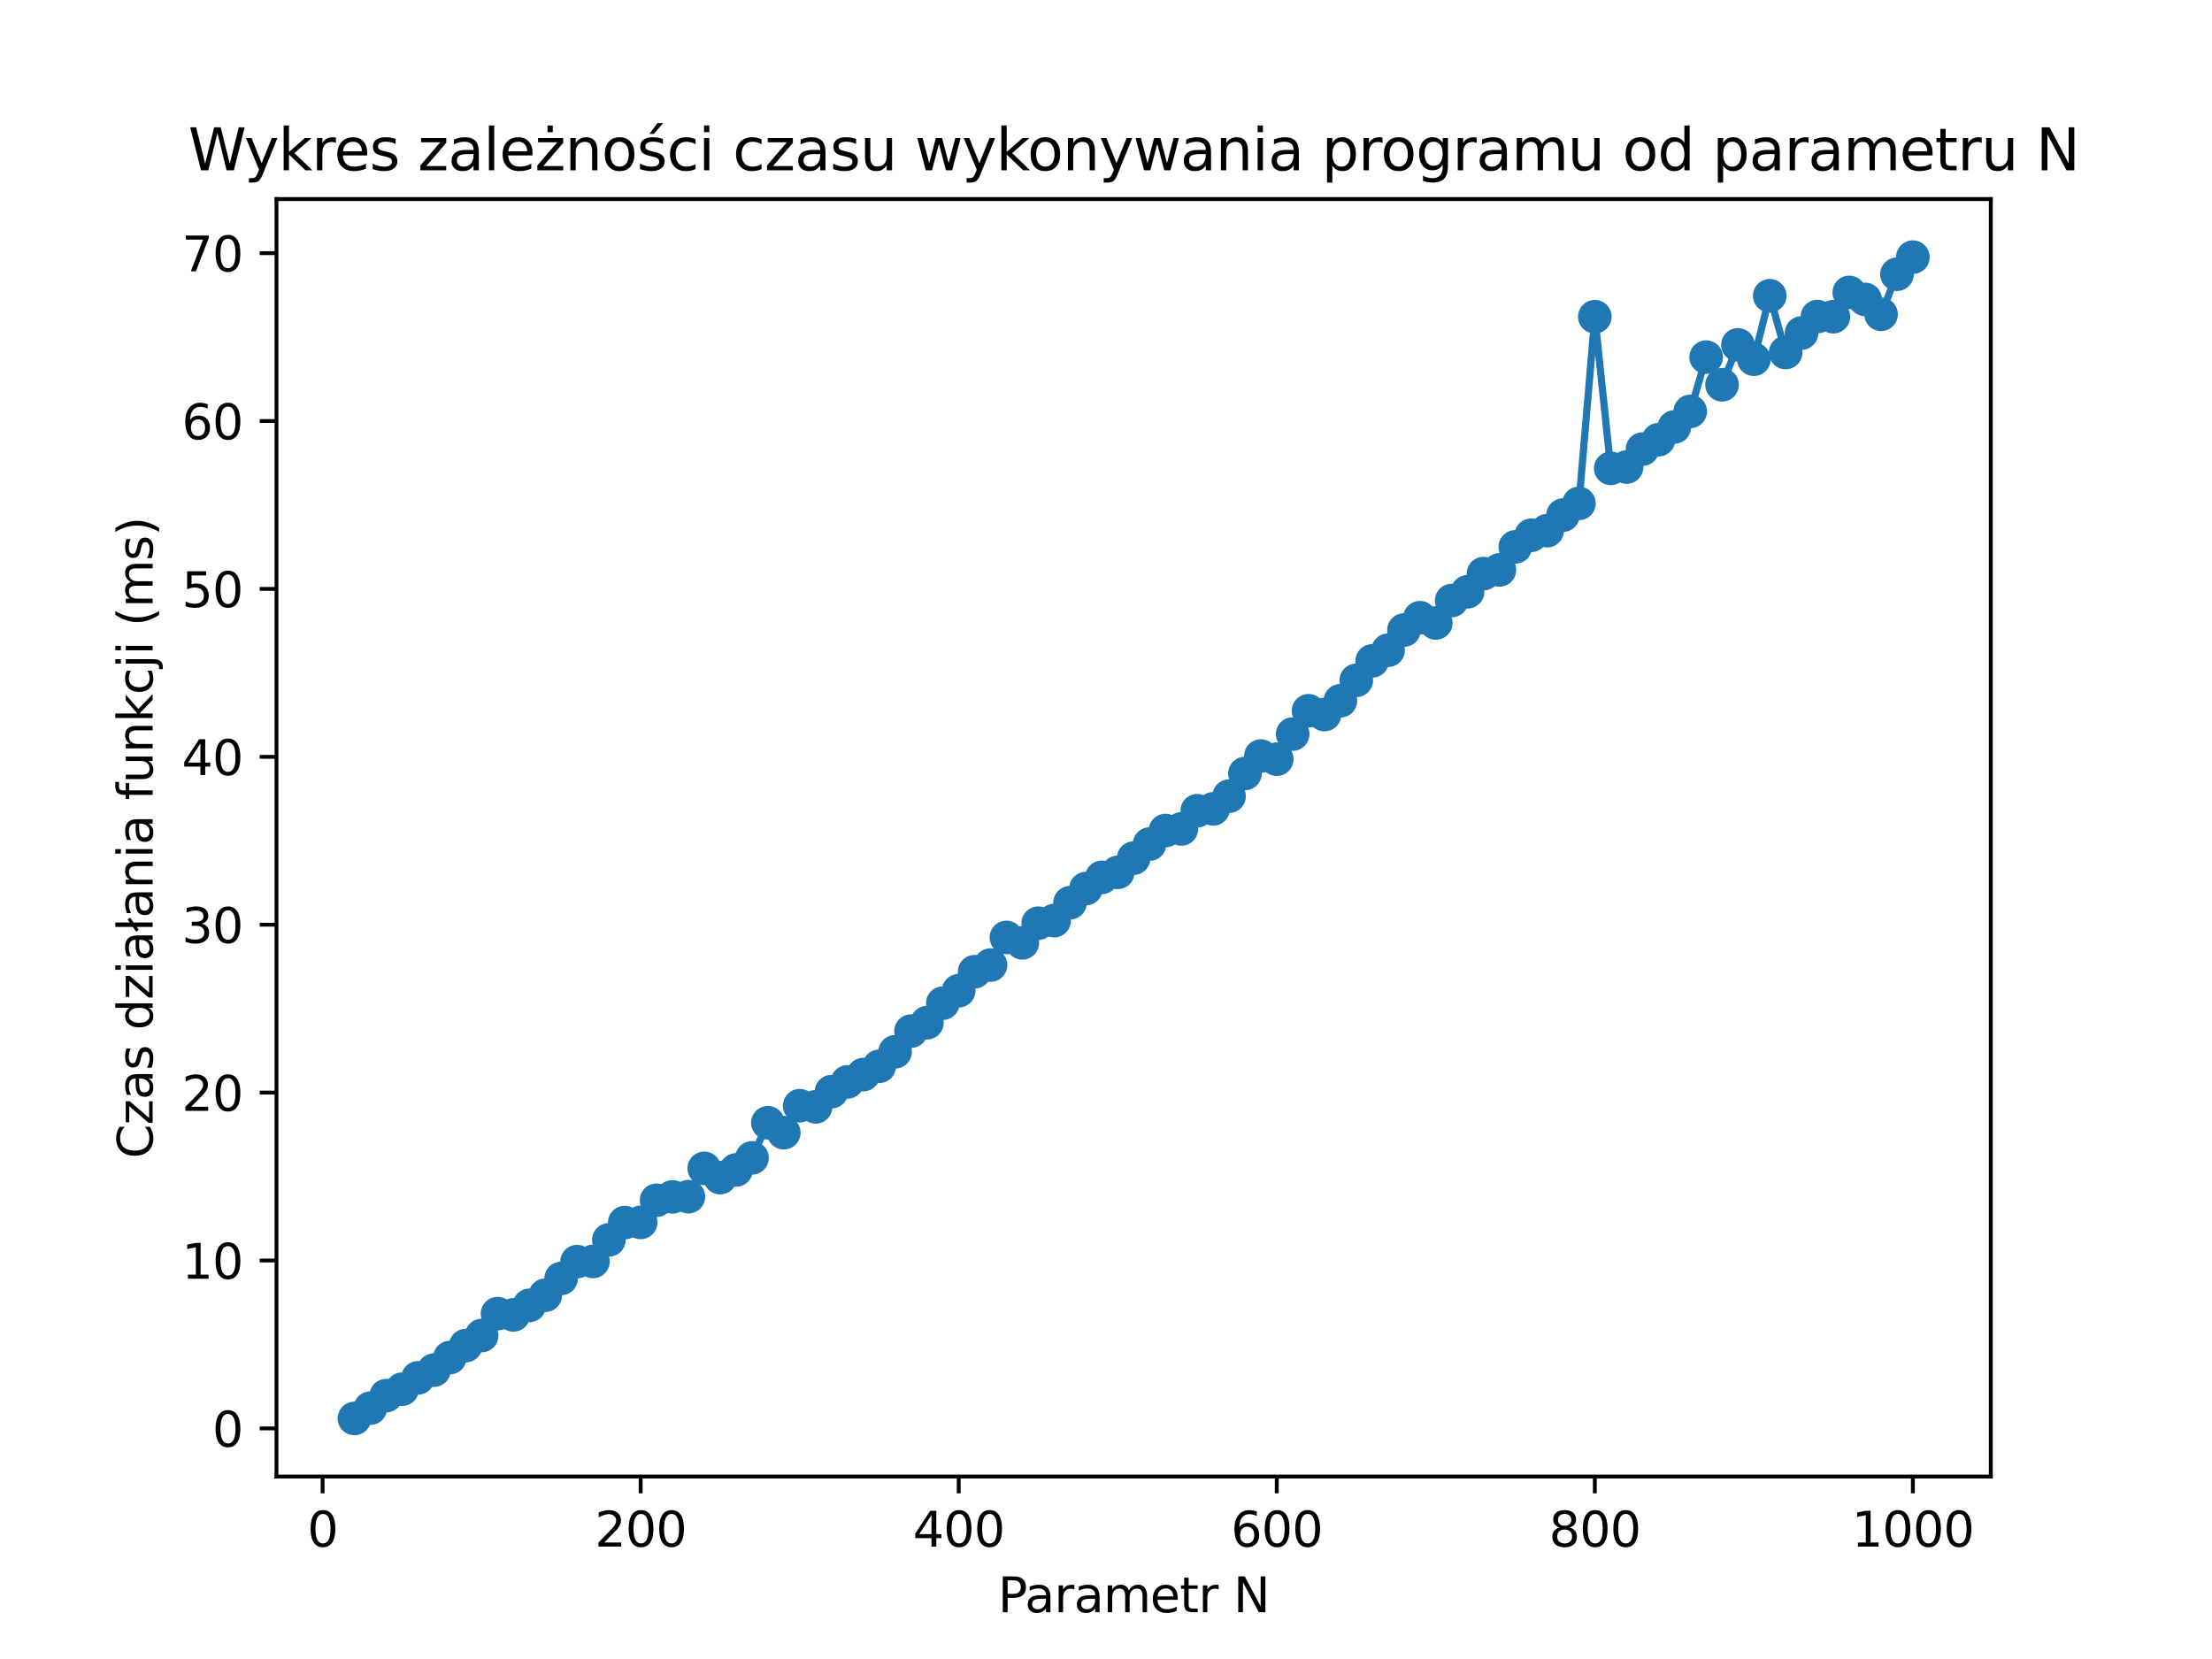 <?xml version="1.0" encoding="utf-8" standalone="no"?>
<!DOCTYPE svg PUBLIC "-//W3C//DTD SVG 1.1//EN"
  "http://www.w3.org/Graphics/SVG/1.1/DTD/svg11.dtd">
<svg xmlns:xlink="http://www.w3.org/1999/xlink" width="460.8pt" height="345.6pt" viewBox="0 0 460.8 345.6" xmlns="http://www.w3.org/2000/svg" version="1.1">
 <defs>
  <style type="text/css">*{stroke-linejoin: round; stroke-linecap: butt}</style>
 </defs>
 <g id="figure_1">
  <g id="patch_1">
   <path d="M 0 345.6 
L 460.8 345.6 
L 460.8 0 
L 0 0 
z
" style="fill: #ffffff"/>
  </g>
  <g id="axes_1">
   <g id="patch_2">
    <path d="M 57.6 307.584 
L 414.72 307.584 
L 414.72 41.472 
L 57.6 41.472 
z
" style="fill: #ffffff"/>
   </g>
   <g id="matplotlib.axis_1">
    <g id="xtick_1">
     <g id="line2d_1">
      <defs>
       <path id="m05eb6a5435" d="M 0 0 
L 0 3.5 
" style="stroke: #000000; stroke-width: 0.8"/>
      </defs>
      <g>
       <use xlink:href="#m05eb6a5435" x="67.207" y="307.584" style="stroke: #000000; stroke-width: 0.8"/>
      </g>
     </g>
     <g id="text_1">
      <!-- 0 -->
      <g transform="translate(64.026 322.182) scale(0.1 -0.1)">
       <defs>
        <path id="DejaVuSans-30" d="M 2034 4250 
Q 1547 4250 1301 3770 
Q 1056 3291 1056 2328 
Q 1056 1369 1301 889 
Q 1547 409 2034 409 
Q 2525 409 2770 889 
Q 3016 1369 3016 2328 
Q 3016 3291 2770 3770 
Q 2525 4250 2034 4250 
z
M 2034 4750 
Q 2819 4750 3233 4129 
Q 3647 3509 3647 2328 
Q 3647 1150 3233 529 
Q 2819 -91 2034 -91 
Q 1250 -91 836 529 
Q 422 1150 422 2328 
Q 422 3509 836 4129 
Q 1250 4750 2034 4750 
z
" transform="scale(0.016)"/>
       </defs>
       <use xlink:href="#DejaVuSans-30"/>
      </g>
     </g>
    </g>
    <g id="xtick_2">
     <g id="line2d_2">
      <g>
       <use xlink:href="#m05eb6a5435" x="133.463" y="307.584" style="stroke: #000000; stroke-width: 0.8"/>
      </g>
     </g>
     <g id="text_2">
      <!-- 200 -->
      <g transform="translate(123.919 322.182) scale(0.1 -0.1)">
       <defs>
        <path id="DejaVuSans-32" d="M 1228 531 
L 3431 531 
L 3431 0 
L 469 0 
L 469 531 
Q 828 903 1448 1529 
Q 2069 2156 2228 2338 
Q 2531 2678 2651 2914 
Q 2772 3150 2772 3378 
Q 2772 3750 2511 3984 
Q 2250 4219 1831 4219 
Q 1534 4219 1204 4116 
Q 875 4013 500 3803 
L 500 4441 
Q 881 4594 1212 4672 
Q 1544 4750 1819 4750 
Q 2544 4750 2975 4387 
Q 3406 4025 3406 3419 
Q 3406 3131 3298 2873 
Q 3191 2616 2906 2266 
Q 2828 2175 2409 1742 
Q 1991 1309 1228 531 
z
" transform="scale(0.016)"/>
       </defs>
       <use xlink:href="#DejaVuSans-32"/>
       <use xlink:href="#DejaVuSans-30" x="63.623"/>
       <use xlink:href="#DejaVuSans-30" x="127.246"/>
      </g>
     </g>
    </g>
    <g id="xtick_3">
     <g id="line2d_3">
      <g>
       <use xlink:href="#m05eb6a5435" x="199.719" y="307.584" style="stroke: #000000; stroke-width: 0.8"/>
      </g>
     </g>
     <g id="text_3">
      <!-- 400 -->
      <g transform="translate(190.175 322.182) scale(0.1 -0.1)">
       <defs>
        <path id="DejaVuSans-34" d="M 2419 4116 
L 825 1625 
L 2419 1625 
L 2419 4116 
z
M 2253 4666 
L 3047 4666 
L 3047 1625 
L 3713 1625 
L 3713 1100 
L 3047 1100 
L 3047 0 
L 2419 0 
L 2419 1100 
L 313 1100 
L 313 1709 
L 2253 4666 
z
" transform="scale(0.016)"/>
       </defs>
       <use xlink:href="#DejaVuSans-34"/>
       <use xlink:href="#DejaVuSans-30" x="63.623"/>
       <use xlink:href="#DejaVuSans-30" x="127.246"/>
      </g>
     </g>
    </g>
    <g id="xtick_4">
     <g id="line2d_4">
      <g>
       <use xlink:href="#m05eb6a5435" x="265.975" y="307.584" style="stroke: #000000; stroke-width: 0.8"/>
      </g>
     </g>
     <g id="text_4">
      <!-- 600 -->
      <g transform="translate(256.431 322.182) scale(0.1 -0.1)">
       <defs>
        <path id="DejaVuSans-36" d="M 2113 2584 
Q 1688 2584 1439 2293 
Q 1191 2003 1191 1497 
Q 1191 994 1439 701 
Q 1688 409 2113 409 
Q 2538 409 2786 701 
Q 3034 994 3034 1497 
Q 3034 2003 2786 2293 
Q 2538 2584 2113 2584 
z
M 3366 4563 
L 3366 3988 
Q 3128 4100 2886 4159 
Q 2644 4219 2406 4219 
Q 1781 4219 1451 3797 
Q 1122 3375 1075 2522 
Q 1259 2794 1537 2939 
Q 1816 3084 2150 3084 
Q 2853 3084 3261 2657 
Q 3669 2231 3669 1497 
Q 3669 778 3244 343 
Q 2819 -91 2113 -91 
Q 1303 -91 875 529 
Q 447 1150 447 2328 
Q 447 3434 972 4092 
Q 1497 4750 2381 4750 
Q 2619 4750 2861 4703 
Q 3103 4656 3366 4563 
z
" transform="scale(0.016)"/>
       </defs>
       <use xlink:href="#DejaVuSans-36"/>
       <use xlink:href="#DejaVuSans-30" x="63.623"/>
       <use xlink:href="#DejaVuSans-30" x="127.246"/>
      </g>
     </g>
    </g>
    <g id="xtick_5">
     <g id="line2d_5">
      <g>
       <use xlink:href="#m05eb6a5435" x="332.231" y="307.584" style="stroke: #000000; stroke-width: 0.8"/>
      </g>
     </g>
     <g id="text_5">
      <!-- 800 -->
      <g transform="translate(322.687 322.182) scale(0.1 -0.1)">
       <defs>
        <path id="DejaVuSans-38" d="M 2034 2216 
Q 1584 2216 1326 1975 
Q 1069 1734 1069 1313 
Q 1069 891 1326 650 
Q 1584 409 2034 409 
Q 2484 409 2743 651 
Q 3003 894 3003 1313 
Q 3003 1734 2745 1975 
Q 2488 2216 2034 2216 
z
M 1403 2484 
Q 997 2584 770 2862 
Q 544 3141 544 3541 
Q 544 4100 942 4425 
Q 1341 4750 2034 4750 
Q 2731 4750 3128 4425 
Q 3525 4100 3525 3541 
Q 3525 3141 3298 2862 
Q 3072 2584 2669 2484 
Q 3125 2378 3379 2068 
Q 3634 1759 3634 1313 
Q 3634 634 3220 271 
Q 2806 -91 2034 -91 
Q 1263 -91 848 271 
Q 434 634 434 1313 
Q 434 1759 690 2068 
Q 947 2378 1403 2484 
z
M 1172 3481 
Q 1172 3119 1398 2916 
Q 1625 2713 2034 2713 
Q 2441 2713 2670 2916 
Q 2900 3119 2900 3481 
Q 2900 3844 2670 4047 
Q 2441 4250 2034 4250 
Q 1625 4250 1398 4047 
Q 1172 3844 1172 3481 
z
" transform="scale(0.016)"/>
       </defs>
       <use xlink:href="#DejaVuSans-38"/>
       <use xlink:href="#DejaVuSans-30" x="63.623"/>
       <use xlink:href="#DejaVuSans-30" x="127.246"/>
      </g>
     </g>
    </g>
    <g id="xtick_6">
     <g id="line2d_6">
      <g>
       <use xlink:href="#m05eb6a5435" x="398.487" y="307.584" style="stroke: #000000; stroke-width: 0.8"/>
      </g>
     </g>
     <g id="text_6">
      <!-- 1000 -->
      <g transform="translate(385.762 322.182) scale(0.1 -0.1)">
       <defs>
        <path id="DejaVuSans-31" d="M 794 531 
L 1825 531 
L 1825 4091 
L 703 3866 
L 703 4441 
L 1819 4666 
L 2450 4666 
L 2450 531 
L 3481 531 
L 3481 0 
L 794 0 
L 794 531 
z
" transform="scale(0.016)"/>
       </defs>
       <use xlink:href="#DejaVuSans-31"/>
       <use xlink:href="#DejaVuSans-30" x="63.623"/>
       <use xlink:href="#DejaVuSans-30" x="127.246"/>
       <use xlink:href="#DejaVuSans-30" x="190.869"/>
      </g>
     </g>
    </g>
    <g id="text_7">
     <!-- Parametr N -->
     <g transform="translate(207.894 335.861) scale(0.1 -0.1)">
      <defs>
       <path id="DejaVuSans-50" d="M 1259 4147 
L 1259 2394 
L 2053 2394 
Q 2494 2394 2734 2622 
Q 2975 2850 2975 3272 
Q 2975 3691 2734 3919 
Q 2494 4147 2053 4147 
L 1259 4147 
z
M 628 4666 
L 2053 4666 
Q 2838 4666 3239 4311 
Q 3641 3956 3641 3272 
Q 3641 2581 3239 2228 
Q 2838 1875 2053 1875 
L 1259 1875 
L 1259 0 
L 628 0 
L 628 4666 
z
" transform="scale(0.016)"/>
       <path id="DejaVuSans-61" d="M 2194 1759 
Q 1497 1759 1228 1600 
Q 959 1441 959 1056 
Q 959 750 1161 570 
Q 1363 391 1709 391 
Q 2188 391 2477 730 
Q 2766 1069 2766 1631 
L 2766 1759 
L 2194 1759 
z
M 3341 1997 
L 3341 0 
L 2766 0 
L 2766 531 
Q 2569 213 2275 61 
Q 1981 -91 1556 -91 
Q 1019 -91 701 211 
Q 384 513 384 1019 
Q 384 1609 779 1909 
Q 1175 2209 1959 2209 
L 2766 2209 
L 2766 2266 
Q 2766 2663 2505 2880 
Q 2244 3097 1772 3097 
Q 1472 3097 1187 3025 
Q 903 2953 641 2809 
L 641 3341 
Q 956 3463 1253 3523 
Q 1550 3584 1831 3584 
Q 2591 3584 2966 3190 
Q 3341 2797 3341 1997 
z
" transform="scale(0.016)"/>
       <path id="DejaVuSans-72" d="M 2631 2963 
Q 2534 3019 2420 3045 
Q 2306 3072 2169 3072 
Q 1681 3072 1420 2755 
Q 1159 2438 1159 1844 
L 1159 0 
L 581 0 
L 581 3500 
L 1159 3500 
L 1159 2956 
Q 1341 3275 1631 3429 
Q 1922 3584 2338 3584 
Q 2397 3584 2469 3576 
Q 2541 3569 2628 3553 
L 2631 2963 
z
" transform="scale(0.016)"/>
       <path id="DejaVuSans-6d" d="M 3328 2828 
Q 3544 3216 3844 3400 
Q 4144 3584 4550 3584 
Q 5097 3584 5394 3201 
Q 5691 2819 5691 2113 
L 5691 0 
L 5113 0 
L 5113 2094 
Q 5113 2597 4934 2840 
Q 4756 3084 4391 3084 
Q 3944 3084 3684 2787 
Q 3425 2491 3425 1978 
L 3425 0 
L 2847 0 
L 2847 2094 
Q 2847 2600 2669 2842 
Q 2491 3084 2119 3084 
Q 1678 3084 1418 2786 
Q 1159 2488 1159 1978 
L 1159 0 
L 581 0 
L 581 3500 
L 1159 3500 
L 1159 2956 
Q 1356 3278 1631 3431 
Q 1906 3584 2284 3584 
Q 2666 3584 2933 3390 
Q 3200 3197 3328 2828 
z
" transform="scale(0.016)"/>
       <path id="DejaVuSans-65" d="M 3597 1894 
L 3597 1613 
L 953 1613 
Q 991 1019 1311 708 
Q 1631 397 2203 397 
Q 2534 397 2845 478 
Q 3156 559 3463 722 
L 3463 178 
Q 3153 47 2828 -22 
Q 2503 -91 2169 -91 
Q 1331 -91 842 396 
Q 353 884 353 1716 
Q 353 2575 817 3079 
Q 1281 3584 2069 3584 
Q 2775 3584 3186 3129 
Q 3597 2675 3597 1894 
z
M 3022 2063 
Q 3016 2534 2758 2815 
Q 2500 3097 2075 3097 
Q 1594 3097 1305 2825 
Q 1016 2553 972 2059 
L 3022 2063 
z
" transform="scale(0.016)"/>
       <path id="DejaVuSans-74" d="M 1172 4494 
L 1172 3500 
L 2356 3500 
L 2356 3053 
L 1172 3053 
L 1172 1153 
Q 1172 725 1289 603 
Q 1406 481 1766 481 
L 2356 481 
L 2356 0 
L 1766 0 
Q 1100 0 847 248 
Q 594 497 594 1153 
L 594 3053 
L 172 3053 
L 172 3500 
L 594 3500 
L 594 4494 
L 1172 4494 
z
" transform="scale(0.016)"/>
       <path id="DejaVuSans-20" transform="scale(0.016)"/>
       <path id="DejaVuSans-4e" d="M 628 4666 
L 1478 4666 
L 3547 763 
L 3547 4666 
L 4159 4666 
L 4159 0 
L 3309 0 
L 1241 3903 
L 1241 0 
L 628 0 
L 628 4666 
z
" transform="scale(0.016)"/>
      </defs>
      <use xlink:href="#DejaVuSans-50"/>
      <use xlink:href="#DejaVuSans-61" x="55.803"/>
      <use xlink:href="#DejaVuSans-72" x="117.082"/>
      <use xlink:href="#DejaVuSans-61" x="158.195"/>
      <use xlink:href="#DejaVuSans-6d" x="219.475"/>
      <use xlink:href="#DejaVuSans-65" x="316.887"/>
      <use xlink:href="#DejaVuSans-74" x="378.41"/>
      <use xlink:href="#DejaVuSans-72" x="417.619"/>
      <use xlink:href="#DejaVuSans-20" x="458.732"/>
      <use xlink:href="#DejaVuSans-4e" x="490.52"/>
     </g>
    </g>
   </g>
   <g id="matplotlib.axis_2">
    <g id="ytick_1">
     <g id="line2d_7">
      <defs>
       <path id="m04342dd08b" d="M 0 0 
L -3.5 0 
" style="stroke: #000000; stroke-width: 0.8"/>
      </defs>
      <g>
       <use xlink:href="#m04342dd08b" x="57.6" y="297.56" style="stroke: #000000; stroke-width: 0.8"/>
      </g>
     </g>
     <g id="text_8">
      <!-- 0 -->
      <g transform="translate(44.237 301.359) scale(0.1 -0.1)">
       <use xlink:href="#DejaVuSans-30"/>
      </g>
     </g>
    </g>
    <g id="ytick_2">
     <g id="line2d_8">
      <g>
       <use xlink:href="#m04342dd08b" x="57.6" y="262.584" style="stroke: #000000; stroke-width: 0.8"/>
      </g>
     </g>
     <g id="text_9">
      <!-- 10 -->
      <g transform="translate(37.875 266.383) scale(0.1 -0.1)">
       <use xlink:href="#DejaVuSans-31"/>
       <use xlink:href="#DejaVuSans-30" x="63.623"/>
      </g>
     </g>
    </g>
    <g id="ytick_3">
     <g id="line2d_9">
      <g>
       <use xlink:href="#m04342dd08b" x="57.6" y="227.608" style="stroke: #000000; stroke-width: 0.8"/>
      </g>
     </g>
     <g id="text_10">
      <!-- 20 -->
      <g transform="translate(37.875 231.407) scale(0.1 -0.1)">
       <use xlink:href="#DejaVuSans-32"/>
       <use xlink:href="#DejaVuSans-30" x="63.623"/>
      </g>
     </g>
    </g>
    <g id="ytick_4">
     <g id="line2d_10">
      <g>
       <use xlink:href="#m04342dd08b" x="57.6" y="192.632" style="stroke: #000000; stroke-width: 0.8"/>
      </g>
     </g>
     <g id="text_11">
      <!-- 30 -->
      <g transform="translate(37.875 196.431) scale(0.1 -0.1)">
       <defs>
        <path id="DejaVuSans-33" d="M 2597 2516 
Q 3050 2419 3304 2112 
Q 3559 1806 3559 1356 
Q 3559 666 3084 287 
Q 2609 -91 1734 -91 
Q 1441 -91 1130 -33 
Q 819 25 488 141 
L 488 750 
Q 750 597 1062 519 
Q 1375 441 1716 441 
Q 2309 441 2620 675 
Q 2931 909 2931 1356 
Q 2931 1769 2642 2001 
Q 2353 2234 1838 2234 
L 1294 2234 
L 1294 2753 
L 1863 2753 
Q 2328 2753 2575 2939 
Q 2822 3125 2822 3475 
Q 2822 3834 2567 4026 
Q 2313 4219 1838 4219 
Q 1578 4219 1281 4162 
Q 984 4106 628 3988 
L 628 4550 
Q 988 4650 1302 4700 
Q 1616 4750 1894 4750 
Q 2613 4750 3031 4423 
Q 3450 4097 3450 3541 
Q 3450 3153 3228 2886 
Q 3006 2619 2597 2516 
z
" transform="scale(0.016)"/>
       </defs>
       <use xlink:href="#DejaVuSans-33"/>
       <use xlink:href="#DejaVuSans-30" x="63.623"/>
      </g>
     </g>
    </g>
    <g id="ytick_5">
     <g id="line2d_11">
      <g>
       <use xlink:href="#m04342dd08b" x="57.6" y="157.656" style="stroke: #000000; stroke-width: 0.8"/>
      </g>
     </g>
     <g id="text_12">
      <!-- 40 -->
      <g transform="translate(37.875 161.455) scale(0.1 -0.1)">
       <use xlink:href="#DejaVuSans-34"/>
       <use xlink:href="#DejaVuSans-30" x="63.623"/>
      </g>
     </g>
    </g>
    <g id="ytick_6">
     <g id="line2d_12">
      <g>
       <use xlink:href="#m04342dd08b" x="57.6" y="122.68" style="stroke: #000000; stroke-width: 0.8"/>
      </g>
     </g>
     <g id="text_13">
      <!-- 50 -->
      <g transform="translate(37.875 126.48) scale(0.1 -0.1)">
       <defs>
        <path id="DejaVuSans-35" d="M 691 4666 
L 3169 4666 
L 3169 4134 
L 1269 4134 
L 1269 2991 
Q 1406 3038 1543 3061 
Q 1681 3084 1819 3084 
Q 2600 3084 3056 2656 
Q 3513 2228 3513 1497 
Q 3513 744 3044 326 
Q 2575 -91 1722 -91 
Q 1428 -91 1123 -41 
Q 819 9 494 109 
L 494 744 
Q 775 591 1075 516 
Q 1375 441 1709 441 
Q 2250 441 2565 725 
Q 2881 1009 2881 1497 
Q 2881 1984 2565 2268 
Q 2250 2553 1709 2553 
Q 1456 2553 1204 2497 
Q 953 2441 691 2322 
L 691 4666 
z
" transform="scale(0.016)"/>
       </defs>
       <use xlink:href="#DejaVuSans-35"/>
       <use xlink:href="#DejaVuSans-30" x="63.623"/>
      </g>
     </g>
    </g>
    <g id="ytick_7">
     <g id="line2d_13">
      <g>
       <use xlink:href="#m04342dd08b" x="57.6" y="87.704" style="stroke: #000000; stroke-width: 0.8"/>
      </g>
     </g>
     <g id="text_14">
      <!-- 60 -->
      <g transform="translate(37.875 91.504) scale(0.1 -0.1)">
       <use xlink:href="#DejaVuSans-36"/>
       <use xlink:href="#DejaVuSans-30" x="63.623"/>
      </g>
     </g>
    </g>
    <g id="ytick_8">
     <g id="line2d_14">
      <g>
       <use xlink:href="#m04342dd08b" x="57.6" y="52.729" style="stroke: #000000; stroke-width: 0.8"/>
      </g>
     </g>
     <g id="text_15">
      <!-- 70 -->
      <g transform="translate(37.875 56.528) scale(0.1 -0.1)">
       <defs>
        <path id="DejaVuSans-37" d="M 525 4666 
L 3525 4666 
L 3525 4397 
L 1831 0 
L 1172 0 
L 2766 4134 
L 525 4134 
L 525 4666 
z
" transform="scale(0.016)"/>
       </defs>
       <use xlink:href="#DejaVuSans-37"/>
       <use xlink:href="#DejaVuSans-30" x="63.623"/>
      </g>
     </g>
    </g>
    <g id="text_16">
     <!-- Czas działania funkcji (ms) -->
     <g transform="translate(31.795 241.335) rotate(-90) scale(0.1 -0.1)">
      <defs>
       <path id="DejaVuSans-43" d="M 4122 4306 
L 4122 3641 
Q 3803 3938 3442 4084 
Q 3081 4231 2675 4231 
Q 1875 4231 1450 3742 
Q 1025 3253 1025 2328 
Q 1025 1406 1450 917 
Q 1875 428 2675 428 
Q 3081 428 3442 575 
Q 3803 722 4122 1019 
L 4122 359 
Q 3791 134 3420 21 
Q 3050 -91 2638 -91 
Q 1578 -91 968 557 
Q 359 1206 359 2328 
Q 359 3453 968 4101 
Q 1578 4750 2638 4750 
Q 3056 4750 3426 4639 
Q 3797 4528 4122 4306 
z
" transform="scale(0.016)"/>
       <path id="DejaVuSans-7a" d="M 353 3500 
L 3084 3500 
L 3084 2975 
L 922 459 
L 3084 459 
L 3084 0 
L 275 0 
L 275 525 
L 2438 3041 
L 353 3041 
L 353 3500 
z
" transform="scale(0.016)"/>
       <path id="DejaVuSans-73" d="M 2834 3397 
L 2834 2853 
Q 2591 2978 2328 3040 
Q 2066 3103 1784 3103 
Q 1356 3103 1142 2972 
Q 928 2841 928 2578 
Q 928 2378 1081 2264 
Q 1234 2150 1697 2047 
L 1894 2003 
Q 2506 1872 2764 1633 
Q 3022 1394 3022 966 
Q 3022 478 2636 193 
Q 2250 -91 1575 -91 
Q 1294 -91 989 -36 
Q 684 19 347 128 
L 347 722 
Q 666 556 975 473 
Q 1284 391 1588 391 
Q 1994 391 2212 530 
Q 2431 669 2431 922 
Q 2431 1156 2273 1281 
Q 2116 1406 1581 1522 
L 1381 1569 
Q 847 1681 609 1914 
Q 372 2147 372 2553 
Q 372 3047 722 3315 
Q 1072 3584 1716 3584 
Q 2034 3584 2315 3537 
Q 2597 3491 2834 3397 
z
" transform="scale(0.016)"/>
       <path id="DejaVuSans-64" d="M 2906 2969 
L 2906 4863 
L 3481 4863 
L 3481 0 
L 2906 0 
L 2906 525 
Q 2725 213 2448 61 
Q 2172 -91 1784 -91 
Q 1150 -91 751 415 
Q 353 922 353 1747 
Q 353 2572 751 3078 
Q 1150 3584 1784 3584 
Q 2172 3584 2448 3432 
Q 2725 3281 2906 2969 
z
M 947 1747 
Q 947 1113 1208 752 
Q 1469 391 1925 391 
Q 2381 391 2643 752 
Q 2906 1113 2906 1747 
Q 2906 2381 2643 2742 
Q 2381 3103 1925 3103 
Q 1469 3103 1208 2742 
Q 947 2381 947 1747 
z
" transform="scale(0.016)"/>
       <path id="DejaVuSans-69" d="M 603 3500 
L 1178 3500 
L 1178 0 
L 603 0 
L 603 3500 
z
M 603 4863 
L 1178 4863 
L 1178 4134 
L 603 4134 
L 603 4863 
z
" transform="scale(0.016)"/>
       <path id="DejaVuSans-142" d="M 622 4863 
L 1197 4863 
L 1197 2981 
L 1588 3263 
L 1825 2931 
L 1197 2491 
L 1197 0 
L 622 0 
L 622 2081 
L 238 1806 
L 6 2138 
L 622 2578 
L 622 4863 
z
" transform="scale(0.016)"/>
       <path id="DejaVuSans-6e" d="M 3513 2113 
L 3513 0 
L 2938 0 
L 2938 2094 
Q 2938 2591 2744 2837 
Q 2550 3084 2163 3084 
Q 1697 3084 1428 2787 
Q 1159 2491 1159 1978 
L 1159 0 
L 581 0 
L 581 3500 
L 1159 3500 
L 1159 2956 
Q 1366 3272 1645 3428 
Q 1925 3584 2291 3584 
Q 2894 3584 3203 3211 
Q 3513 2838 3513 2113 
z
" transform="scale(0.016)"/>
       <path id="DejaVuSans-66" d="M 2375 4863 
L 2375 4384 
L 1825 4384 
Q 1516 4384 1395 4259 
Q 1275 4134 1275 3809 
L 1275 3500 
L 2222 3500 
L 2222 3053 
L 1275 3053 
L 1275 0 
L 697 0 
L 697 3053 
L 147 3053 
L 147 3500 
L 697 3500 
L 697 3744 
Q 697 4328 969 4595 
Q 1241 4863 1831 4863 
L 2375 4863 
z
" transform="scale(0.016)"/>
       <path id="DejaVuSans-75" d="M 544 1381 
L 544 3500 
L 1119 3500 
L 1119 1403 
Q 1119 906 1312 657 
Q 1506 409 1894 409 
Q 2359 409 2629 706 
Q 2900 1003 2900 1516 
L 2900 3500 
L 3475 3500 
L 3475 0 
L 2900 0 
L 2900 538 
Q 2691 219 2414 64 
Q 2138 -91 1772 -91 
Q 1169 -91 856 284 
Q 544 659 544 1381 
z
M 1991 3584 
L 1991 3584 
z
" transform="scale(0.016)"/>
       <path id="DejaVuSans-6b" d="M 581 4863 
L 1159 4863 
L 1159 1991 
L 2875 3500 
L 3609 3500 
L 1753 1863 
L 3688 0 
L 2938 0 
L 1159 1709 
L 1159 0 
L 581 0 
L 581 4863 
z
" transform="scale(0.016)"/>
       <path id="DejaVuSans-63" d="M 3122 3366 
L 3122 2828 
Q 2878 2963 2633 3030 
Q 2388 3097 2138 3097 
Q 1578 3097 1268 2742 
Q 959 2388 959 1747 
Q 959 1106 1268 751 
Q 1578 397 2138 397 
Q 2388 397 2633 464 
Q 2878 531 3122 666 
L 3122 134 
Q 2881 22 2623 -34 
Q 2366 -91 2075 -91 
Q 1284 -91 818 406 
Q 353 903 353 1747 
Q 353 2603 823 3093 
Q 1294 3584 2113 3584 
Q 2378 3584 2631 3529 
Q 2884 3475 3122 3366 
z
" transform="scale(0.016)"/>
       <path id="DejaVuSans-6a" d="M 603 3500 
L 1178 3500 
L 1178 -63 
Q 1178 -731 923 -1031 
Q 669 -1331 103 -1331 
L -116 -1331 
L -116 -844 
L 38 -844 
Q 366 -844 484 -692 
Q 603 -541 603 -63 
L 603 3500 
z
M 603 4863 
L 1178 4863 
L 1178 4134 
L 603 4134 
L 603 4863 
z
" transform="scale(0.016)"/>
       <path id="DejaVuSans-28" d="M 1984 4856 
Q 1566 4138 1362 3434 
Q 1159 2731 1159 2009 
Q 1159 1288 1364 580 
Q 1569 -128 1984 -844 
L 1484 -844 
Q 1016 -109 783 600 
Q 550 1309 550 2009 
Q 550 2706 781 3412 
Q 1013 4119 1484 4856 
L 1984 4856 
z
" transform="scale(0.016)"/>
       <path id="DejaVuSans-29" d="M 513 4856 
L 1013 4856 
Q 1481 4119 1714 3412 
Q 1947 2706 1947 2009 
Q 1947 1309 1714 600 
Q 1481 -109 1013 -844 
L 513 -844 
Q 928 -128 1133 580 
Q 1338 1288 1338 2009 
Q 1338 2731 1133 3434 
Q 928 4138 513 4856 
z
" transform="scale(0.016)"/>
      </defs>
      <use xlink:href="#DejaVuSans-43"/>
      <use xlink:href="#DejaVuSans-7a" x="69.824"/>
      <use xlink:href="#DejaVuSans-61" x="122.314"/>
      <use xlink:href="#DejaVuSans-73" x="183.594"/>
      <use xlink:href="#DejaVuSans-20" x="235.693"/>
      <use xlink:href="#DejaVuSans-64" x="267.48"/>
      <use xlink:href="#DejaVuSans-7a" x="330.957"/>
      <use xlink:href="#DejaVuSans-69" x="383.447"/>
      <use xlink:href="#DejaVuSans-61" x="411.23"/>
      <use xlink:href="#DejaVuSans-142" x="472.51"/>
      <use xlink:href="#DejaVuSans-61" x="500.928"/>
      <use xlink:href="#DejaVuSans-6e" x="562.207"/>
      <use xlink:href="#DejaVuSans-69" x="625.586"/>
      <use xlink:href="#DejaVuSans-61" x="653.369"/>
      <use xlink:href="#DejaVuSans-20" x="714.648"/>
      <use xlink:href="#DejaVuSans-66" x="746.436"/>
      <use xlink:href="#DejaVuSans-75" x="781.641"/>
      <use xlink:href="#DejaVuSans-6e" x="845.02"/>
      <use xlink:href="#DejaVuSans-6b" x="908.398"/>
      <use xlink:href="#DejaVuSans-63" x="966.309"/>
      <use xlink:href="#DejaVuSans-6a" x="1021.289"/>
      <use xlink:href="#DejaVuSans-69" x="1049.072"/>
      <use xlink:href="#DejaVuSans-20" x="1076.855"/>
      <use xlink:href="#DejaVuSans-28" x="1108.643"/>
      <use xlink:href="#DejaVuSans-6d" x="1147.656"/>
      <use xlink:href="#DejaVuSans-73" x="1245.068"/>
      <use xlink:href="#DejaVuSans-29" x="1297.168"/>
     </g>
    </g>
   </g>
   <g id="line2d_15">
    <path d="M 73.833 295.488 
L 77.146 293.346 
L 80.458 290.737 
L 83.771 289.389 
L 87.084 287.027 
L 90.397 285.421 
L 93.71 282.813 
L 97.022 280.308 
L 100.335 278.222 
L 103.648 273.655 
L 106.961 273.911 
L 110.274 271.934 
L 113.586 269.824 
L 116.899 266.323 
L 120.212 262.821 
L 123.525 262.782 
L 126.838 258.29 
L 130.15 254.68 
L 133.463 254.644 
L 136.776 250.034 
L 140.089 249.329 
L 143.402 249.29 
L 146.714 243.389 
L 150.027 245.318 
L 153.34 243.72 
L 156.653 241.209 
L 159.966 233.891 
L 163.278 235.96 
L 166.591 230.34 
L 169.904 230.576 
L 173.217 227.41 
L 176.53 225.381 
L 179.842 223.858 
L 183.155 222.13 
L 186.468 219.107 
L 189.781 214.807 
L 193.094 213.045 
L 196.406 208.978 
L 199.719 206.377 
L 203.032 202.431 
L 206.345 201.045 
L 209.658 195.288 
L 212.97 196.41 
L 216.283 192.321 
L 219.596 191.778 
L 222.909 188.057 
L 226.222 185.108 
L 229.534 182.77 
L 232.847 181.732 
L 236.16 178.767 
L 239.473 175.84 
L 242.786 173.017 
L 246.098 172.681 
L 249.411 168.889 
L 252.724 168.5 
L 256.037 165.864 
L 259.35 161.127 
L 262.662 157.497 
L 265.975 158.148 
L 269.288 152.92 
L 272.601 148.065 
L 275.914 148.856 
L 279.226 145.978 
L 282.539 141.728 
L 285.852 137.68 
L 289.165 135.454 
L 292.478 131.248 
L 295.79 128.682 
L 299.103 129.784 
L 302.416 125.102 
L 305.729 123.27 
L 309.042 119.494 
L 312.354 118.721 
L 315.667 113.926 
L 318.98 111.511 
L 322.293 110.548 
L 325.606 107.304 
L 328.918 104.866 
L 332.231 65.98 
L 335.544 97.563 
L 338.857 97.292 
L 342.17 93.548 
L 345.482 91.603 
L 348.795 88.949 
L 352.108 85.706 
L 355.421 74.395 
L 358.734 80.156 
L 362.046 71.839 
L 365.359 74.832 
L 368.672 61.61 
L 371.985 73.437 
L 375.298 69.364 
L 378.61 65.939 
L 381.923 65.976 
L 385.236 60.916 
L 388.549 62.378 
L 391.862 65.471 
L 395.174 57.124 
L 398.487 53.568 
" clip-path="url(#p10c045f669)" style="fill: none; stroke: #1f77b4; stroke-width: 1.5; stroke-linecap: square"/>
    <defs>
     <path id="m7d059e1bac" d="M 0 3 
C 0.796 3 1.559 2.684 2.121 2.121 
C 2.684 1.559 3 0.796 3 0 
C 3 -0.796 2.684 -1.559 2.121 -2.121 
C 1.559 -2.684 0.796 -3 0 -3 
C -0.796 -3 -1.559 -2.684 -2.121 -2.121 
C -2.684 -1.559 -3 -0.796 -3 0 
C -3 0.796 -2.684 1.559 -2.121 2.121 
C -1.559 2.684 -0.796 3 0 3 
z
" style="stroke: #1f77b4"/>
    </defs>
    <g clip-path="url(#p10c045f669)">
     <use xlink:href="#m7d059e1bac" x="73.833" y="295.488" style="fill: #1f77b4; stroke: #1f77b4"/>
     <use xlink:href="#m7d059e1bac" x="77.146" y="293.346" style="fill: #1f77b4; stroke: #1f77b4"/>
     <use xlink:href="#m7d059e1bac" x="80.458" y="290.737" style="fill: #1f77b4; stroke: #1f77b4"/>
     <use xlink:href="#m7d059e1bac" x="83.771" y="289.389" style="fill: #1f77b4; stroke: #1f77b4"/>
     <use xlink:href="#m7d059e1bac" x="87.084" y="287.027" style="fill: #1f77b4; stroke: #1f77b4"/>
     <use xlink:href="#m7d059e1bac" x="90.397" y="285.421" style="fill: #1f77b4; stroke: #1f77b4"/>
     <use xlink:href="#m7d059e1bac" x="93.71" y="282.813" style="fill: #1f77b4; stroke: #1f77b4"/>
     <use xlink:href="#m7d059e1bac" x="97.022" y="280.308" style="fill: #1f77b4; stroke: #1f77b4"/>
     <use xlink:href="#m7d059e1bac" x="100.335" y="278.222" style="fill: #1f77b4; stroke: #1f77b4"/>
     <use xlink:href="#m7d059e1bac" x="103.648" y="273.655" style="fill: #1f77b4; stroke: #1f77b4"/>
     <use xlink:href="#m7d059e1bac" x="106.961" y="273.911" style="fill: #1f77b4; stroke: #1f77b4"/>
     <use xlink:href="#m7d059e1bac" x="110.274" y="271.934" style="fill: #1f77b4; stroke: #1f77b4"/>
     <use xlink:href="#m7d059e1bac" x="113.586" y="269.824" style="fill: #1f77b4; stroke: #1f77b4"/>
     <use xlink:href="#m7d059e1bac" x="116.899" y="266.323" style="fill: #1f77b4; stroke: #1f77b4"/>
     <use xlink:href="#m7d059e1bac" x="120.212" y="262.821" style="fill: #1f77b4; stroke: #1f77b4"/>
     <use xlink:href="#m7d059e1bac" x="123.525" y="262.782" style="fill: #1f77b4; stroke: #1f77b4"/>
     <use xlink:href="#m7d059e1bac" x="126.838" y="258.29" style="fill: #1f77b4; stroke: #1f77b4"/>
     <use xlink:href="#m7d059e1bac" x="130.15" y="254.68" style="fill: #1f77b4; stroke: #1f77b4"/>
     <use xlink:href="#m7d059e1bac" x="133.463" y="254.644" style="fill: #1f77b4; stroke: #1f77b4"/>
     <use xlink:href="#m7d059e1bac" x="136.776" y="250.034" style="fill: #1f77b4; stroke: #1f77b4"/>
     <use xlink:href="#m7d059e1bac" x="140.089" y="249.329" style="fill: #1f77b4; stroke: #1f77b4"/>
     <use xlink:href="#m7d059e1bac" x="143.402" y="249.29" style="fill: #1f77b4; stroke: #1f77b4"/>
     <use xlink:href="#m7d059e1bac" x="146.714" y="243.389" style="fill: #1f77b4; stroke: #1f77b4"/>
     <use xlink:href="#m7d059e1bac" x="150.027" y="245.318" style="fill: #1f77b4; stroke: #1f77b4"/>
     <use xlink:href="#m7d059e1bac" x="153.34" y="243.72" style="fill: #1f77b4; stroke: #1f77b4"/>
     <use xlink:href="#m7d059e1bac" x="156.653" y="241.209" style="fill: #1f77b4; stroke: #1f77b4"/>
     <use xlink:href="#m7d059e1bac" x="159.966" y="233.891" style="fill: #1f77b4; stroke: #1f77b4"/>
     <use xlink:href="#m7d059e1bac" x="163.278" y="235.96" style="fill: #1f77b4; stroke: #1f77b4"/>
     <use xlink:href="#m7d059e1bac" x="166.591" y="230.34" style="fill: #1f77b4; stroke: #1f77b4"/>
     <use xlink:href="#m7d059e1bac" x="169.904" y="230.576" style="fill: #1f77b4; stroke: #1f77b4"/>
     <use xlink:href="#m7d059e1bac" x="173.217" y="227.41" style="fill: #1f77b4; stroke: #1f77b4"/>
     <use xlink:href="#m7d059e1bac" x="176.53" y="225.381" style="fill: #1f77b4; stroke: #1f77b4"/>
     <use xlink:href="#m7d059e1bac" x="179.842" y="223.858" style="fill: #1f77b4; stroke: #1f77b4"/>
     <use xlink:href="#m7d059e1bac" x="183.155" y="222.13" style="fill: #1f77b4; stroke: #1f77b4"/>
     <use xlink:href="#m7d059e1bac" x="186.468" y="219.107" style="fill: #1f77b4; stroke: #1f77b4"/>
     <use xlink:href="#m7d059e1bac" x="189.781" y="214.807" style="fill: #1f77b4; stroke: #1f77b4"/>
     <use xlink:href="#m7d059e1bac" x="193.094" y="213.045" style="fill: #1f77b4; stroke: #1f77b4"/>
     <use xlink:href="#m7d059e1bac" x="196.406" y="208.978" style="fill: #1f77b4; stroke: #1f77b4"/>
     <use xlink:href="#m7d059e1bac" x="199.719" y="206.377" style="fill: #1f77b4; stroke: #1f77b4"/>
     <use xlink:href="#m7d059e1bac" x="203.032" y="202.431" style="fill: #1f77b4; stroke: #1f77b4"/>
     <use xlink:href="#m7d059e1bac" x="206.345" y="201.045" style="fill: #1f77b4; stroke: #1f77b4"/>
     <use xlink:href="#m7d059e1bac" x="209.658" y="195.288" style="fill: #1f77b4; stroke: #1f77b4"/>
     <use xlink:href="#m7d059e1bac" x="212.97" y="196.41" style="fill: #1f77b4; stroke: #1f77b4"/>
     <use xlink:href="#m7d059e1bac" x="216.283" y="192.321" style="fill: #1f77b4; stroke: #1f77b4"/>
     <use xlink:href="#m7d059e1bac" x="219.596" y="191.778" style="fill: #1f77b4; stroke: #1f77b4"/>
     <use xlink:href="#m7d059e1bac" x="222.909" y="188.057" style="fill: #1f77b4; stroke: #1f77b4"/>
     <use xlink:href="#m7d059e1bac" x="226.222" y="185.108" style="fill: #1f77b4; stroke: #1f77b4"/>
     <use xlink:href="#m7d059e1bac" x="229.534" y="182.77" style="fill: #1f77b4; stroke: #1f77b4"/>
     <use xlink:href="#m7d059e1bac" x="232.847" y="181.732" style="fill: #1f77b4; stroke: #1f77b4"/>
     <use xlink:href="#m7d059e1bac" x="236.16" y="178.767" style="fill: #1f77b4; stroke: #1f77b4"/>
     <use xlink:href="#m7d059e1bac" x="239.473" y="175.84" style="fill: #1f77b4; stroke: #1f77b4"/>
     <use xlink:href="#m7d059e1bac" x="242.786" y="173.017" style="fill: #1f77b4; stroke: #1f77b4"/>
     <use xlink:href="#m7d059e1bac" x="246.098" y="172.681" style="fill: #1f77b4; stroke: #1f77b4"/>
     <use xlink:href="#m7d059e1bac" x="249.411" y="168.889" style="fill: #1f77b4; stroke: #1f77b4"/>
     <use xlink:href="#m7d059e1bac" x="252.724" y="168.5" style="fill: #1f77b4; stroke: #1f77b4"/>
     <use xlink:href="#m7d059e1bac" x="256.037" y="165.864" style="fill: #1f77b4; stroke: #1f77b4"/>
     <use xlink:href="#m7d059e1bac" x="259.35" y="161.127" style="fill: #1f77b4; stroke: #1f77b4"/>
     <use xlink:href="#m7d059e1bac" x="262.662" y="157.497" style="fill: #1f77b4; stroke: #1f77b4"/>
     <use xlink:href="#m7d059e1bac" x="265.975" y="158.148" style="fill: #1f77b4; stroke: #1f77b4"/>
     <use xlink:href="#m7d059e1bac" x="269.288" y="152.92" style="fill: #1f77b4; stroke: #1f77b4"/>
     <use xlink:href="#m7d059e1bac" x="272.601" y="148.065" style="fill: #1f77b4; stroke: #1f77b4"/>
     <use xlink:href="#m7d059e1bac" x="275.914" y="148.856" style="fill: #1f77b4; stroke: #1f77b4"/>
     <use xlink:href="#m7d059e1bac" x="279.226" y="145.978" style="fill: #1f77b4; stroke: #1f77b4"/>
     <use xlink:href="#m7d059e1bac" x="282.539" y="141.728" style="fill: #1f77b4; stroke: #1f77b4"/>
     <use xlink:href="#m7d059e1bac" x="285.852" y="137.68" style="fill: #1f77b4; stroke: #1f77b4"/>
     <use xlink:href="#m7d059e1bac" x="289.165" y="135.454" style="fill: #1f77b4; stroke: #1f77b4"/>
     <use xlink:href="#m7d059e1bac" x="292.478" y="131.248" style="fill: #1f77b4; stroke: #1f77b4"/>
     <use xlink:href="#m7d059e1bac" x="295.79" y="128.682" style="fill: #1f77b4; stroke: #1f77b4"/>
     <use xlink:href="#m7d059e1bac" x="299.103" y="129.784" style="fill: #1f77b4; stroke: #1f77b4"/>
     <use xlink:href="#m7d059e1bac" x="302.416" y="125.102" style="fill: #1f77b4; stroke: #1f77b4"/>
     <use xlink:href="#m7d059e1bac" x="305.729" y="123.27" style="fill: #1f77b4; stroke: #1f77b4"/>
     <use xlink:href="#m7d059e1bac" x="309.042" y="119.494" style="fill: #1f77b4; stroke: #1f77b4"/>
     <use xlink:href="#m7d059e1bac" x="312.354" y="118.721" style="fill: #1f77b4; stroke: #1f77b4"/>
     <use xlink:href="#m7d059e1bac" x="315.667" y="113.926" style="fill: #1f77b4; stroke: #1f77b4"/>
     <use xlink:href="#m7d059e1bac" x="318.98" y="111.511" style="fill: #1f77b4; stroke: #1f77b4"/>
     <use xlink:href="#m7d059e1bac" x="322.293" y="110.548" style="fill: #1f77b4; stroke: #1f77b4"/>
     <use xlink:href="#m7d059e1bac" x="325.606" y="107.304" style="fill: #1f77b4; stroke: #1f77b4"/>
     <use xlink:href="#m7d059e1bac" x="328.918" y="104.866" style="fill: #1f77b4; stroke: #1f77b4"/>
     <use xlink:href="#m7d059e1bac" x="332.231" y="65.98" style="fill: #1f77b4; stroke: #1f77b4"/>
     <use xlink:href="#m7d059e1bac" x="335.544" y="97.563" style="fill: #1f77b4; stroke: #1f77b4"/>
     <use xlink:href="#m7d059e1bac" x="338.857" y="97.292" style="fill: #1f77b4; stroke: #1f77b4"/>
     <use xlink:href="#m7d059e1bac" x="342.17" y="93.548" style="fill: #1f77b4; stroke: #1f77b4"/>
     <use xlink:href="#m7d059e1bac" x="345.482" y="91.603" style="fill: #1f77b4; stroke: #1f77b4"/>
     <use xlink:href="#m7d059e1bac" x="348.795" y="88.949" style="fill: #1f77b4; stroke: #1f77b4"/>
     <use xlink:href="#m7d059e1bac" x="352.108" y="85.706" style="fill: #1f77b4; stroke: #1f77b4"/>
     <use xlink:href="#m7d059e1bac" x="355.421" y="74.395" style="fill: #1f77b4; stroke: #1f77b4"/>
     <use xlink:href="#m7d059e1bac" x="358.734" y="80.156" style="fill: #1f77b4; stroke: #1f77b4"/>
     <use xlink:href="#m7d059e1bac" x="362.046" y="71.839" style="fill: #1f77b4; stroke: #1f77b4"/>
     <use xlink:href="#m7d059e1bac" x="365.359" y="74.832" style="fill: #1f77b4; stroke: #1f77b4"/>
     <use xlink:href="#m7d059e1bac" x="368.672" y="61.61" style="fill: #1f77b4; stroke: #1f77b4"/>
     <use xlink:href="#m7d059e1bac" x="371.985" y="73.437" style="fill: #1f77b4; stroke: #1f77b4"/>
     <use xlink:href="#m7d059e1bac" x="375.298" y="69.364" style="fill: #1f77b4; stroke: #1f77b4"/>
     <use xlink:href="#m7d059e1bac" x="378.61" y="65.939" style="fill: #1f77b4; stroke: #1f77b4"/>
     <use xlink:href="#m7d059e1bac" x="381.923" y="65.976" style="fill: #1f77b4; stroke: #1f77b4"/>
     <use xlink:href="#m7d059e1bac" x="385.236" y="60.916" style="fill: #1f77b4; stroke: #1f77b4"/>
     <use xlink:href="#m7d059e1bac" x="388.549" y="62.378" style="fill: #1f77b4; stroke: #1f77b4"/>
     <use xlink:href="#m7d059e1bac" x="391.862" y="65.471" style="fill: #1f77b4; stroke: #1f77b4"/>
     <use xlink:href="#m7d059e1bac" x="395.174" y="57.124" style="fill: #1f77b4; stroke: #1f77b4"/>
     <use xlink:href="#m7d059e1bac" x="398.487" y="53.568" style="fill: #1f77b4; stroke: #1f77b4"/>
    </g>
   </g>
   <g id="patch_3">
    <path d="M 57.6 307.584 
L 57.6 41.472 
" style="fill: none; stroke: #000000; stroke-width: 0.8; stroke-linejoin: miter; stroke-linecap: square"/>
   </g>
   <g id="patch_4">
    <path d="M 414.72 307.584 
L 414.72 41.472 
" style="fill: none; stroke: #000000; stroke-width: 0.8; stroke-linejoin: miter; stroke-linecap: square"/>
   </g>
   <g id="patch_5">
    <path d="M 57.6 307.584 
L 414.72 307.584 
" style="fill: none; stroke: #000000; stroke-width: 0.8; stroke-linejoin: miter; stroke-linecap: square"/>
   </g>
   <g id="patch_6">
    <path d="M 57.6 41.472 
L 414.72 41.472 
" style="fill: none; stroke: #000000; stroke-width: 0.8; stroke-linejoin: miter; stroke-linecap: square"/>
   </g>
   <g id="text_17">
    <!-- Wykres zależności czasu wykonywania programu od parametru N -->
    <g transform="translate(39.22 35.472) scale(0.12 -0.12)">
     <defs>
      <path id="DejaVuSans-57" d="M 213 4666 
L 850 4666 
L 1831 722 
L 2809 4666 
L 3519 4666 
L 4500 722 
L 5478 4666 
L 6119 4666 
L 4947 0 
L 4153 0 
L 3169 4050 
L 2175 0 
L 1381 0 
L 213 4666 
z
" transform="scale(0.016)"/>
      <path id="DejaVuSans-79" d="M 2059 -325 
Q 1816 -950 1584 -1140 
Q 1353 -1331 966 -1331 
L 506 -1331 
L 506 -850 
L 844 -850 
Q 1081 -850 1212 -737 
Q 1344 -625 1503 -206 
L 1606 56 
L 191 3500 
L 800 3500 
L 1894 763 
L 2988 3500 
L 3597 3500 
L 2059 -325 
z
" transform="scale(0.016)"/>
      <path id="DejaVuSans-6c" d="M 603 4863 
L 1178 4863 
L 1178 0 
L 603 0 
L 603 4863 
z
" transform="scale(0.016)"/>
      <path id="DejaVuSans-17c" d="M 1378 4863 
L 1953 4863 
L 1953 4134 
L 1378 4134 
L 1378 4863 
z
M 1672 3584 
L 1672 3584 
z
M 353 3500 
L 3084 3500 
L 3084 2975 
L 922 459 
L 3084 459 
L 3084 0 
L 275 0 
L 275 525 
L 2438 3041 
L 353 3041 
L 353 3500 
z
" transform="scale(0.016)"/>
      <path id="DejaVuSans-6f" d="M 1959 3097 
Q 1497 3097 1228 2736 
Q 959 2375 959 1747 
Q 959 1119 1226 758 
Q 1494 397 1959 397 
Q 2419 397 2687 759 
Q 2956 1122 2956 1747 
Q 2956 2369 2687 2733 
Q 2419 3097 1959 3097 
z
M 1959 3584 
Q 2709 3584 3137 3096 
Q 3566 2609 3566 1747 
Q 3566 888 3137 398 
Q 2709 -91 1959 -91 
Q 1206 -91 779 398 
Q 353 888 353 1747 
Q 353 2609 779 3096 
Q 1206 3584 1959 3584 
z
" transform="scale(0.016)"/>
      <path id="DejaVuSans-15b" d="M 2242 5119 
L 2864 5119 
L 1846 3944 
L 1367 3944 
L 2242 5119 
z
M 2834 3397 
L 2834 2853 
Q 2591 2978 2328 3040 
Q 2066 3103 1784 3103 
Q 1356 3103 1142 2972 
Q 928 2841 928 2578 
Q 928 2378 1081 2264 
Q 1234 2150 1697 2047 
L 1894 2003 
Q 2506 1872 2764 1633 
Q 3022 1394 3022 966 
Q 3022 478 2636 193 
Q 2250 -91 1575 -91 
Q 1294 -91 989 -36 
Q 684 19 347 128 
L 347 722 
Q 666 556 975 473 
Q 1284 391 1588 391 
Q 1994 391 2212 530 
Q 2431 669 2431 922 
Q 2431 1156 2273 1281 
Q 2116 1406 1581 1522 
L 1381 1569 
Q 847 1681 609 1914 
Q 372 2147 372 2553 
Q 372 3047 722 3315 
Q 1072 3584 1716 3584 
Q 2034 3584 2315 3537 
Q 2597 3491 2834 3397 
z
" transform="scale(0.016)"/>
      <path id="DejaVuSans-77" d="M 269 3500 
L 844 3500 
L 1563 769 
L 2278 3500 
L 2956 3500 
L 3675 769 
L 4391 3500 
L 4966 3500 
L 4050 0 
L 3372 0 
L 2619 2869 
L 1863 0 
L 1184 0 
L 269 3500 
z
" transform="scale(0.016)"/>
      <path id="DejaVuSans-70" d="M 1159 525 
L 1159 -1331 
L 581 -1331 
L 581 3500 
L 1159 3500 
L 1159 2969 
Q 1341 3281 1617 3432 
Q 1894 3584 2278 3584 
Q 2916 3584 3314 3078 
Q 3713 2572 3713 1747 
Q 3713 922 3314 415 
Q 2916 -91 2278 -91 
Q 1894 -91 1617 61 
Q 1341 213 1159 525 
z
M 3116 1747 
Q 3116 2381 2855 2742 
Q 2594 3103 2138 3103 
Q 1681 3103 1420 2742 
Q 1159 2381 1159 1747 
Q 1159 1113 1420 752 
Q 1681 391 2138 391 
Q 2594 391 2855 752 
Q 3116 1113 3116 1747 
z
" transform="scale(0.016)"/>
      <path id="DejaVuSans-67" d="M 2906 1791 
Q 2906 2416 2648 2759 
Q 2391 3103 1925 3103 
Q 1463 3103 1205 2759 
Q 947 2416 947 1791 
Q 947 1169 1205 825 
Q 1463 481 1925 481 
Q 2391 481 2648 825 
Q 2906 1169 2906 1791 
z
M 3481 434 
Q 3481 -459 3084 -895 
Q 2688 -1331 1869 -1331 
Q 1566 -1331 1297 -1286 
Q 1028 -1241 775 -1147 
L 775 -588 
Q 1028 -725 1275 -790 
Q 1522 -856 1778 -856 
Q 2344 -856 2625 -561 
Q 2906 -266 2906 331 
L 2906 616 
Q 2728 306 2450 153 
Q 2172 0 1784 0 
Q 1141 0 747 490 
Q 353 981 353 1791 
Q 353 2603 747 3093 
Q 1141 3584 1784 3584 
Q 2172 3584 2450 3431 
Q 2728 3278 2906 2969 
L 2906 3500 
L 3481 3500 
L 3481 434 
z
" transform="scale(0.016)"/>
     </defs>
     <use xlink:href="#DejaVuSans-57"/>
     <use xlink:href="#DejaVuSans-79" x="97.127"/>
     <use xlink:href="#DejaVuSans-6b" x="156.307"/>
     <use xlink:href="#DejaVuSans-72" x="214.217"/>
     <use xlink:href="#DejaVuSans-65" x="253.08"/>
     <use xlink:href="#DejaVuSans-73" x="314.604"/>
     <use xlink:href="#DejaVuSans-20" x="366.703"/>
     <use xlink:href="#DejaVuSans-7a" x="398.49"/>
     <use xlink:href="#DejaVuSans-61" x="450.98"/>
     <use xlink:href="#DejaVuSans-6c" x="512.26"/>
     <use xlink:href="#DejaVuSans-65" x="540.043"/>
     <use xlink:href="#DejaVuSans-17c" x="601.566"/>
     <use xlink:href="#DejaVuSans-6e" x="654.057"/>
     <use xlink:href="#DejaVuSans-6f" x="717.436"/>
     <use xlink:href="#DejaVuSans-15b" x="778.617"/>
     <use xlink:href="#DejaVuSans-63" x="830.717"/>
     <use xlink:href="#DejaVuSans-69" x="885.697"/>
     <use xlink:href="#DejaVuSans-20" x="913.48"/>
     <use xlink:href="#DejaVuSans-63" x="945.268"/>
     <use xlink:href="#DejaVuSans-7a" x="1000.248"/>
     <use xlink:href="#DejaVuSans-61" x="1052.738"/>
     <use xlink:href="#DejaVuSans-73" x="1114.018"/>
     <use xlink:href="#DejaVuSans-75" x="1166.117"/>
     <use xlink:href="#DejaVuSans-20" x="1229.496"/>
     <use xlink:href="#DejaVuSans-77" x="1261.283"/>
     <use xlink:href="#DejaVuSans-79" x="1343.07"/>
     <use xlink:href="#DejaVuSans-6b" x="1402.25"/>
     <use xlink:href="#DejaVuSans-6f" x="1456.535"/>
     <use xlink:href="#DejaVuSans-6e" x="1517.717"/>
     <use xlink:href="#DejaVuSans-79" x="1581.096"/>
     <use xlink:href="#DejaVuSans-77" x="1640.275"/>
     <use xlink:href="#DejaVuSans-61" x="1722.062"/>
     <use xlink:href="#DejaVuSans-6e" x="1783.342"/>
     <use xlink:href="#DejaVuSans-69" x="1846.721"/>
     <use xlink:href="#DejaVuSans-61" x="1874.504"/>
     <use xlink:href="#DejaVuSans-20" x="1935.783"/>
     <use xlink:href="#DejaVuSans-70" x="1967.57"/>
     <use xlink:href="#DejaVuSans-72" x="2031.047"/>
     <use xlink:href="#DejaVuSans-6f" x="2069.91"/>
     <use xlink:href="#DejaVuSans-67" x="2131.092"/>
     <use xlink:href="#DejaVuSans-72" x="2194.568"/>
     <use xlink:href="#DejaVuSans-61" x="2235.682"/>
     <use xlink:href="#DejaVuSans-6d" x="2296.961"/>
     <use xlink:href="#DejaVuSans-75" x="2394.373"/>
     <use xlink:href="#DejaVuSans-20" x="2457.752"/>
     <use xlink:href="#DejaVuSans-6f" x="2489.539"/>
     <use xlink:href="#DejaVuSans-64" x="2550.721"/>
     <use xlink:href="#DejaVuSans-20" x="2614.197"/>
     <use xlink:href="#DejaVuSans-70" x="2645.984"/>
     <use xlink:href="#DejaVuSans-61" x="2709.461"/>
     <use xlink:href="#DejaVuSans-72" x="2770.74"/>
     <use xlink:href="#DejaVuSans-61" x="2811.854"/>
     <use xlink:href="#DejaVuSans-6d" x="2873.133"/>
     <use xlink:href="#DejaVuSans-65" x="2970.545"/>
     <use xlink:href="#DejaVuSans-74" x="3032.068"/>
     <use xlink:href="#DejaVuSans-72" x="3071.277"/>
     <use xlink:href="#DejaVuSans-75" x="3112.391"/>
     <use xlink:href="#DejaVuSans-20" x="3175.77"/>
     <use xlink:href="#DejaVuSans-4e" x="3207.557"/>
    </g>
   </g>
  </g>
 </g>
 <defs>
  <clipPath id="p10c045f669">
   <rect x="57.6" y="41.472" width="357.12" height="266.112"/>
  </clipPath>
 </defs>
</svg>
